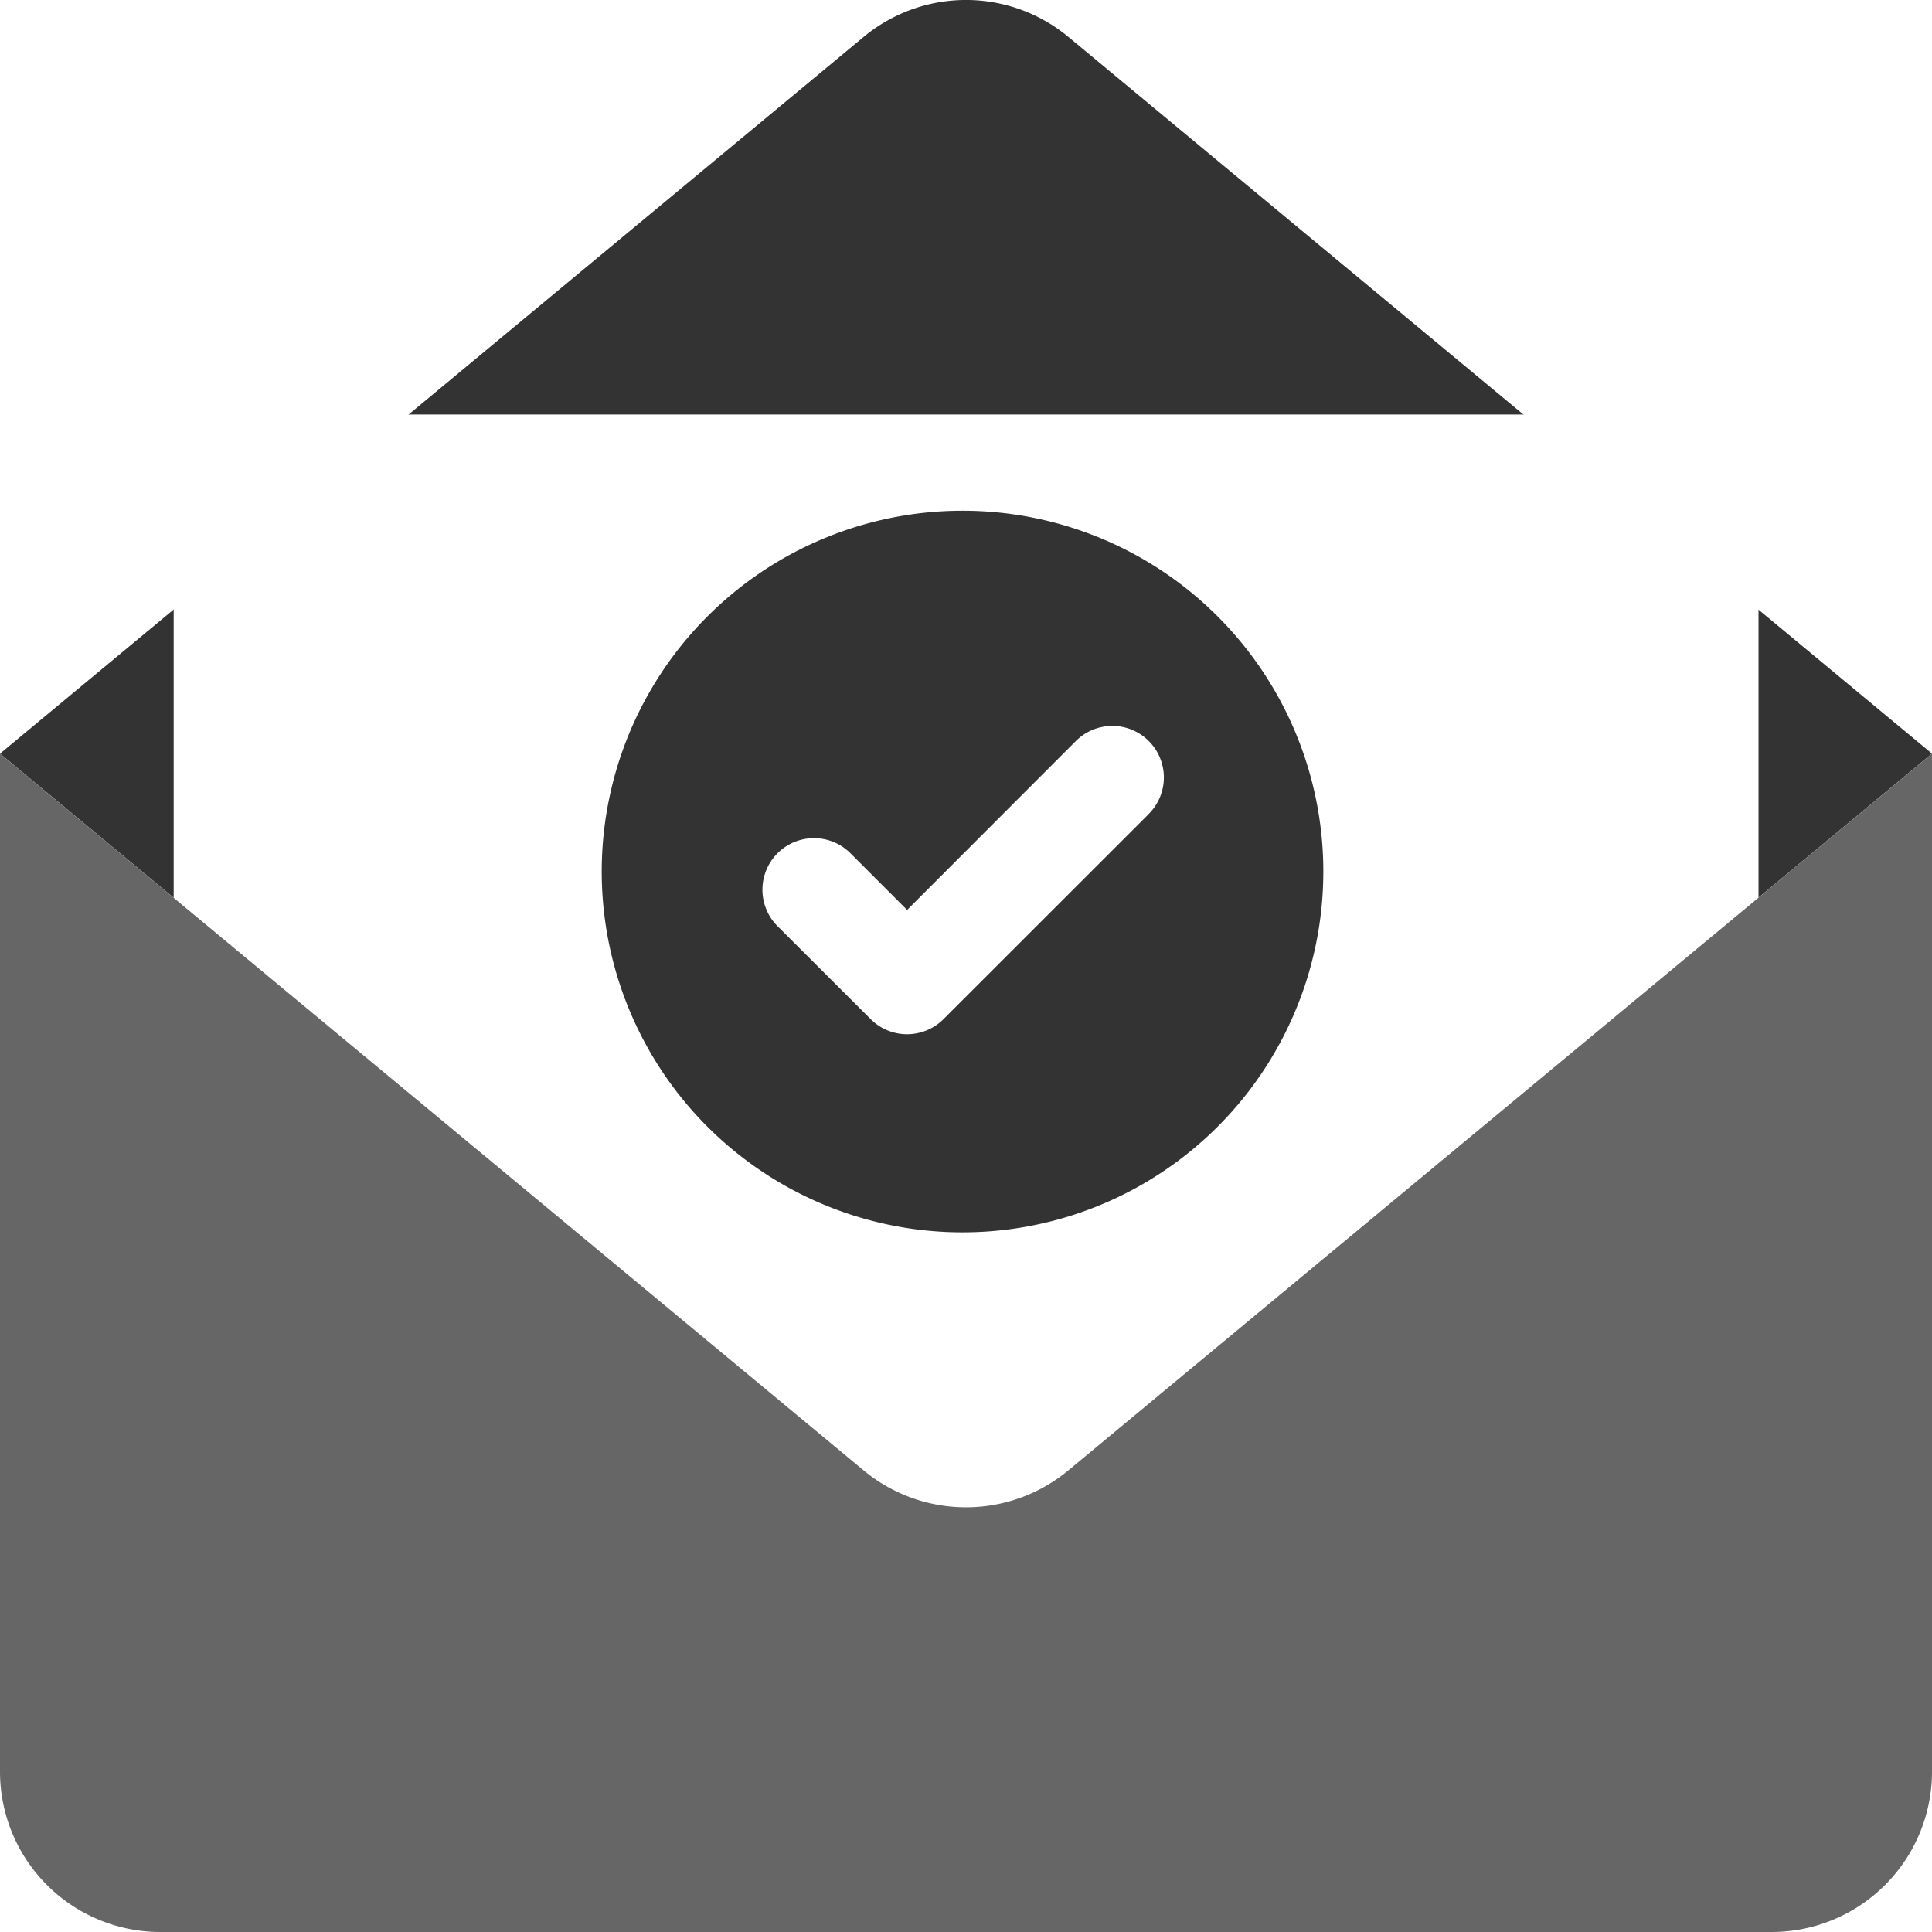 <svg id="Group_250" data-name="Group 250" xmlns="http://www.w3.org/2000/svg" width="61.874" height="61.874" viewBox="0 0 61.874 61.874">
    <defs>
        <clipPath id="clip-path">
            <path id="Rectangle_9" data-name="Rectangle 9" style="fill:none" d="M0 0h61.874v61.874H0z"/>
        </clipPath>
        <filter id="Path_9" x="-3.441" y="4.275" width="68.756" height="57.47" filterUnits="userSpaceOnUse">
            <feOffset dy="3"/>
            <feGaussianBlur stdDeviation="3" result="blur"/>
            <feFlood flood-opacity=".161"/>
            <feComposite operator="in" in2="blur"/>
            <feComposite in="SourceGraphic"/>
        </filter>
        <style>
            .cls-3{fill:#333}
        </style>
    </defs>
    <g id="Group_23" data-name="Group 23" style="clip-path:url(#clip-path)">
        <path id="Path_7" data-name="Path 7" class="cls-3" d="M61.874 24.136 34.216 47.089a5.135 5.135 0 0 1-6.559 0L0 24.136 27.658 1.183a5.135 5.135 0 0 1 6.559 0z"/>
        <g style="filter:url(#Path_9)">
            <path id="Path_9-2" data-name="Path 9" d="M59.508 35.961v-17.37a2.416 2.416 0 0 0-2.417-2.416H11.169a2.416 2.416 0 0 0-2.417 2.416v17.37l22.284 18.564a4.834 4.834 0 0 0 6.188 0z" transform="translate(-3.19 -5.9)" style="fill:#fff"/>
        </g>
        <path id="Path_10" data-name="Path 10" class="cls-3" d="M41.921 25.751a11.555 11.555 0 1 0 8.157 3.384 11.54 11.54 0 0 0-8.157-3.384m5.936 9.728L41.3 42.031a1.633 1.633 0 0 1-.535.358 1.646 1.646 0 0 1-1.8-.358l-2.983-2.977a1.651 1.651 0 1 1 2.338-2.332l1.814 1.814 5.381-5.387a1.651 1.651 0 1 1 2.339 2.33" transform="translate(-11.082 -9.394)"/>
        <path id="Path_11" data-name="Path 11" d="M61.874 38 34.216 60.95a5.135 5.135 0 0 1-6.559 0L0 38v32.6a5.135 5.135 0 0 0 5.135 5.135h51.6a5.135 5.135 0 0 0 5.139-5.135z" transform="translate(0 -13.861)" style="fill:#666"/>
    </g>
</svg>
